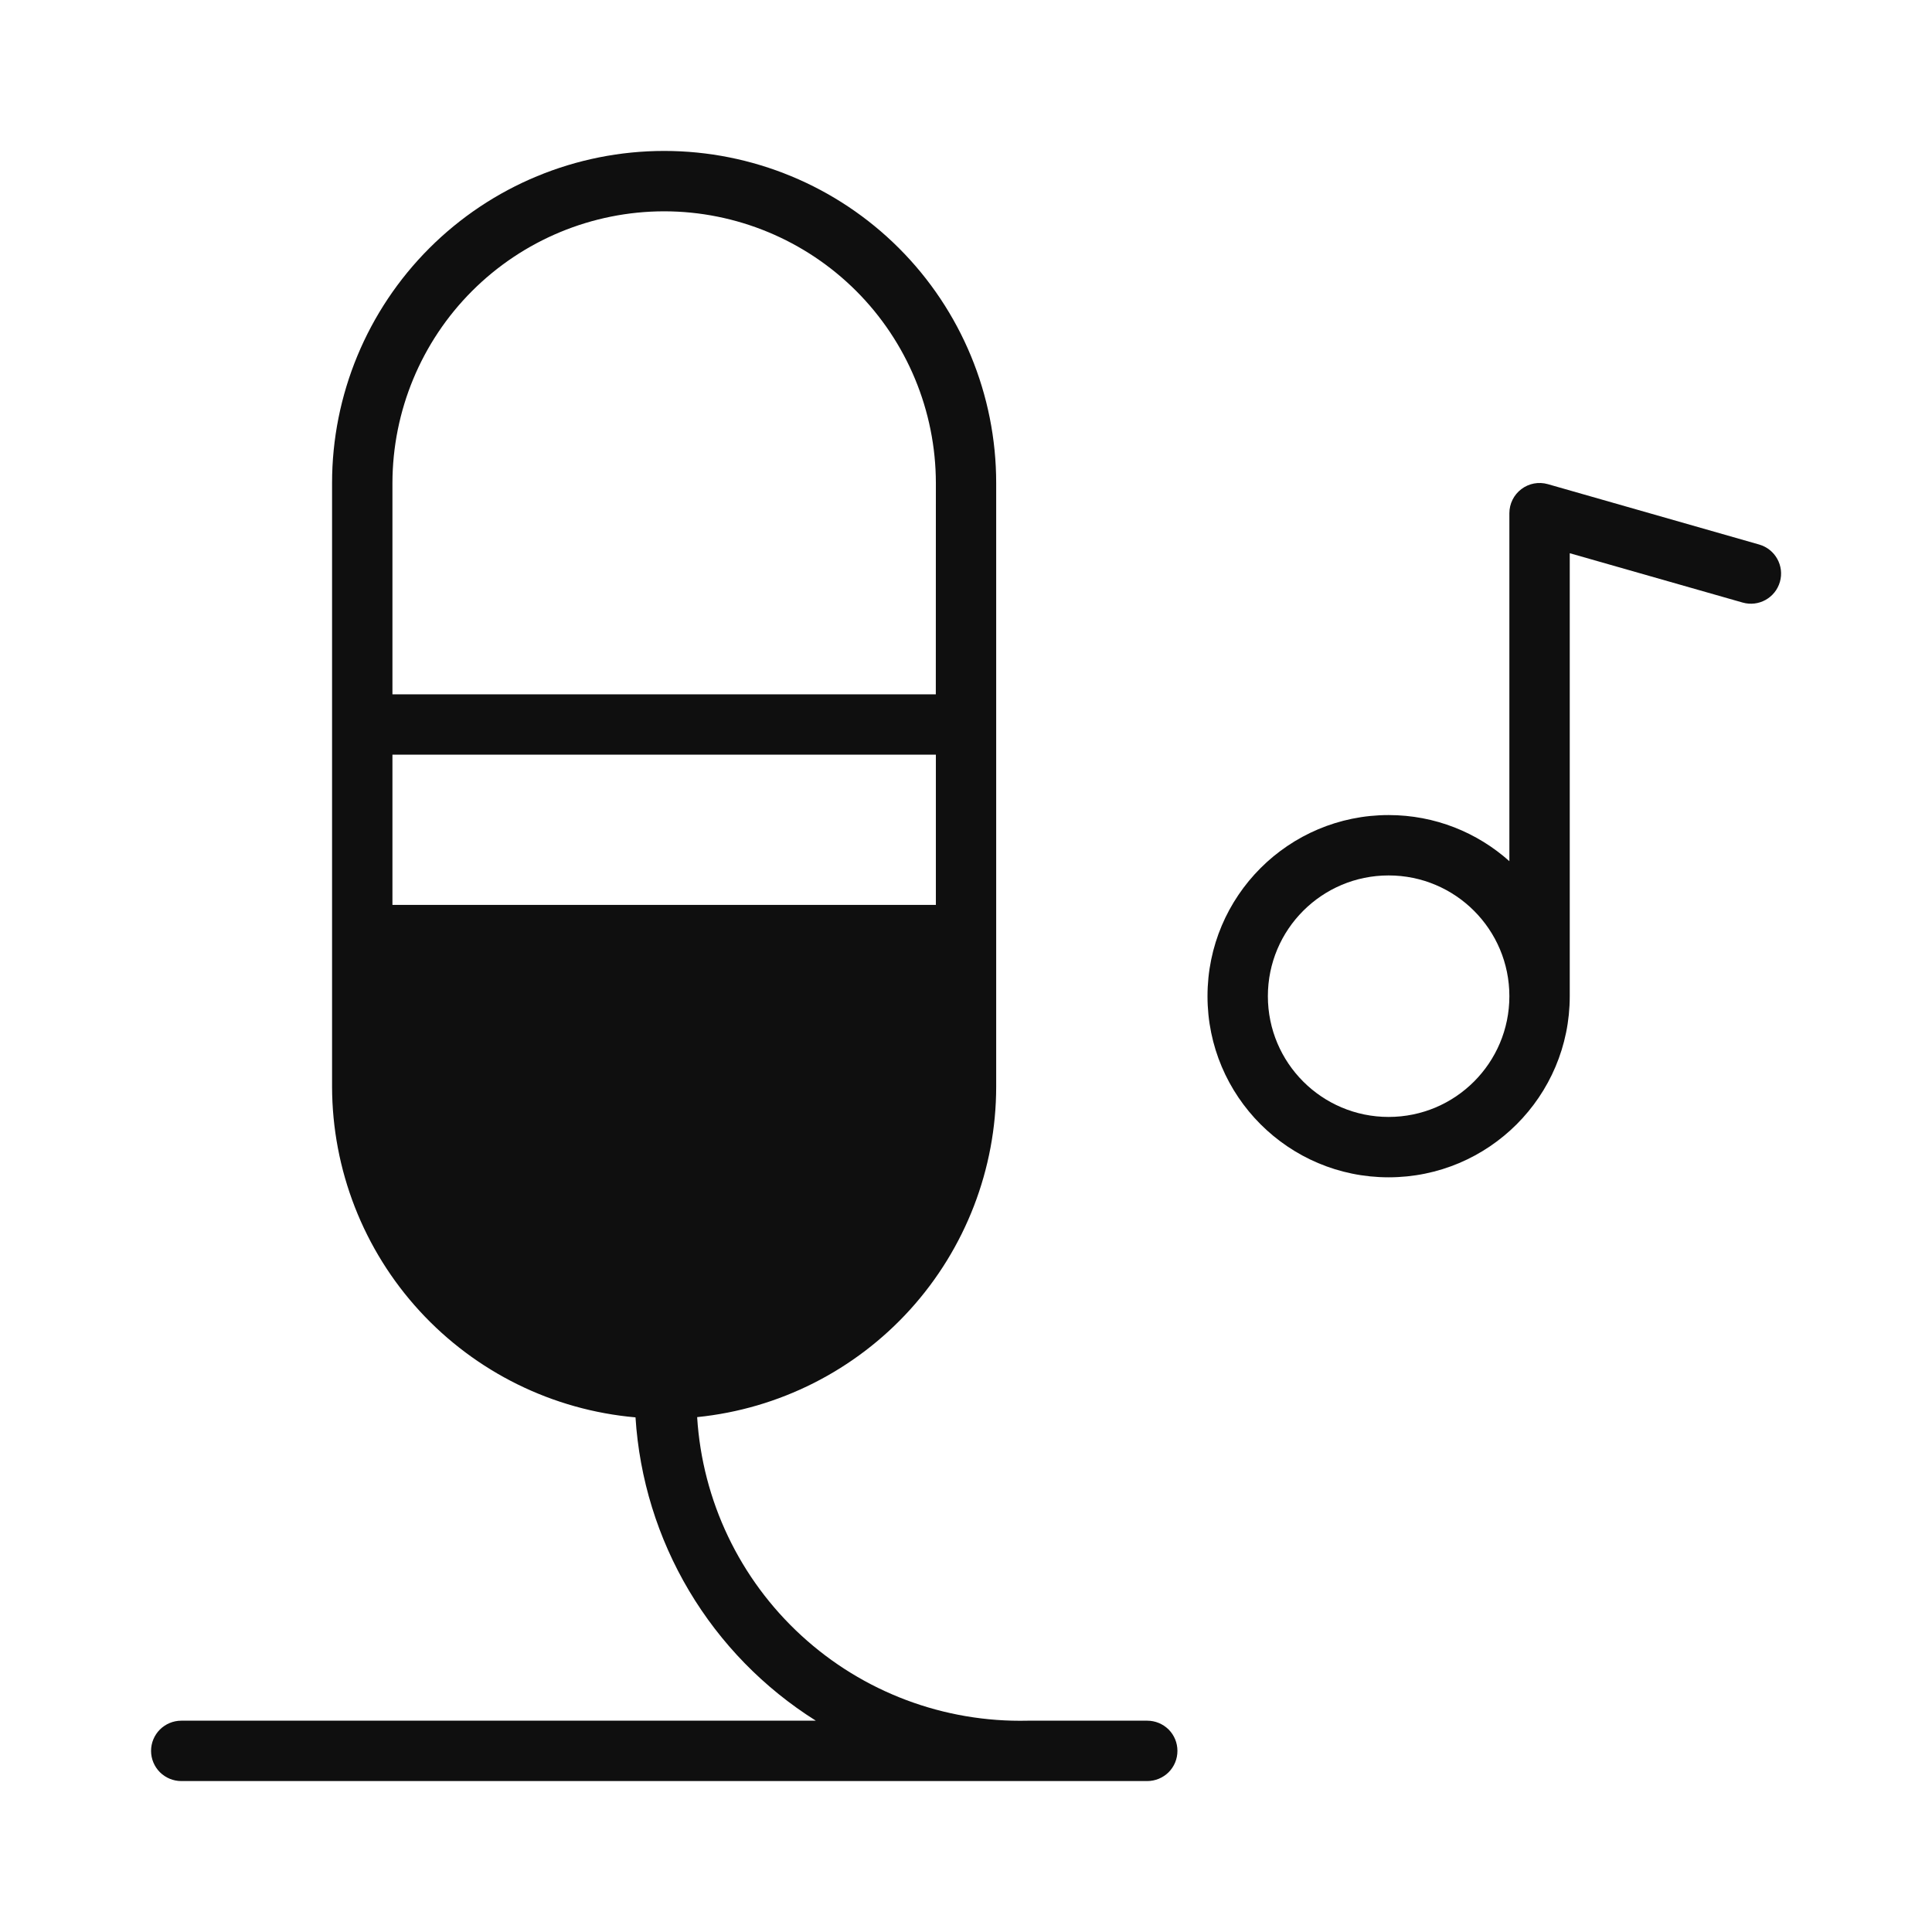 <svg width="32" height="32" viewBox="0 0 32 32" fill="none" xmlns="http://www.w3.org/2000/svg">
<path d="M17.023 28.5H19.002C19.135 28.5 19.262 28.553 19.356 28.646C19.45 28.74 19.502 28.867 19.502 29C19.502 29.133 19.45 29.26 19.356 29.354C19.262 29.447 19.135 29.5 19.002 29.5H3.002C2.87 29.5 2.743 29.447 2.649 29.354C2.555 29.26 2.502 29.133 2.502 29C2.502 28.867 2.555 28.74 2.649 28.646C2.743 28.553 2.87 28.5 3.002 28.5H13.513C12.652 27.959 11.933 27.222 11.413 26.348C10.894 25.475 10.59 24.49 10.526 23.476C9.156 23.356 7.88 22.727 6.95 21.714C6.02 20.701 5.503 19.376 5.5 18V8C5.5 6.541 6.08 5.142 7.111 4.111C8.143 3.079 9.542 2.5 11.001 2.5C12.459 2.5 13.858 3.079 14.89 4.111C15.921 5.142 16.5 6.541 16.5 8V18C16.499 19.363 15.991 20.678 15.076 21.689C14.161 22.699 12.904 23.335 11.547 23.472C11.633 24.856 12.251 26.152 13.272 27.089C14.293 28.027 15.637 28.532 17.023 28.5ZM6.5 12.5V14.988H15.501V12.5H6.5ZM6.5 11.5H15.5L15.501 8C15.499 6.807 15.025 5.663 14.181 4.819C13.337 3.976 12.194 3.501 11.001 3.5C9.807 3.501 8.664 3.976 7.82 4.819C6.976 5.663 6.502 6.807 6.5 8V11.5Z" fill="#0F0F0F"/>
<path d="M25.199 8.101C25.324 8.006 25.486 7.976 25.637 8.019L29.137 9.019C29.403 9.095 29.557 9.372 29.481 9.637C29.405 9.903 29.128 10.056 28.863 9.98L26 9.163V16.5C26 18.157 24.657 19.5 23 19.5C21.343 19.5 20 18.157 20 16.5C20 14.843 21.343 13.5 23 13.5C23.768 13.5 24.469 13.789 25 14.264V8.5C25 8.343 25.074 8.195 25.199 8.101ZM23 14.5C21.895 14.5 21 15.395 21 16.5C21 17.604 21.895 18.5 23 18.5C24.105 18.5 25 17.604 25 16.5C25 15.395 24.105 14.5 23 14.5Z" fill="#0F0F0F"/>
</svg>

